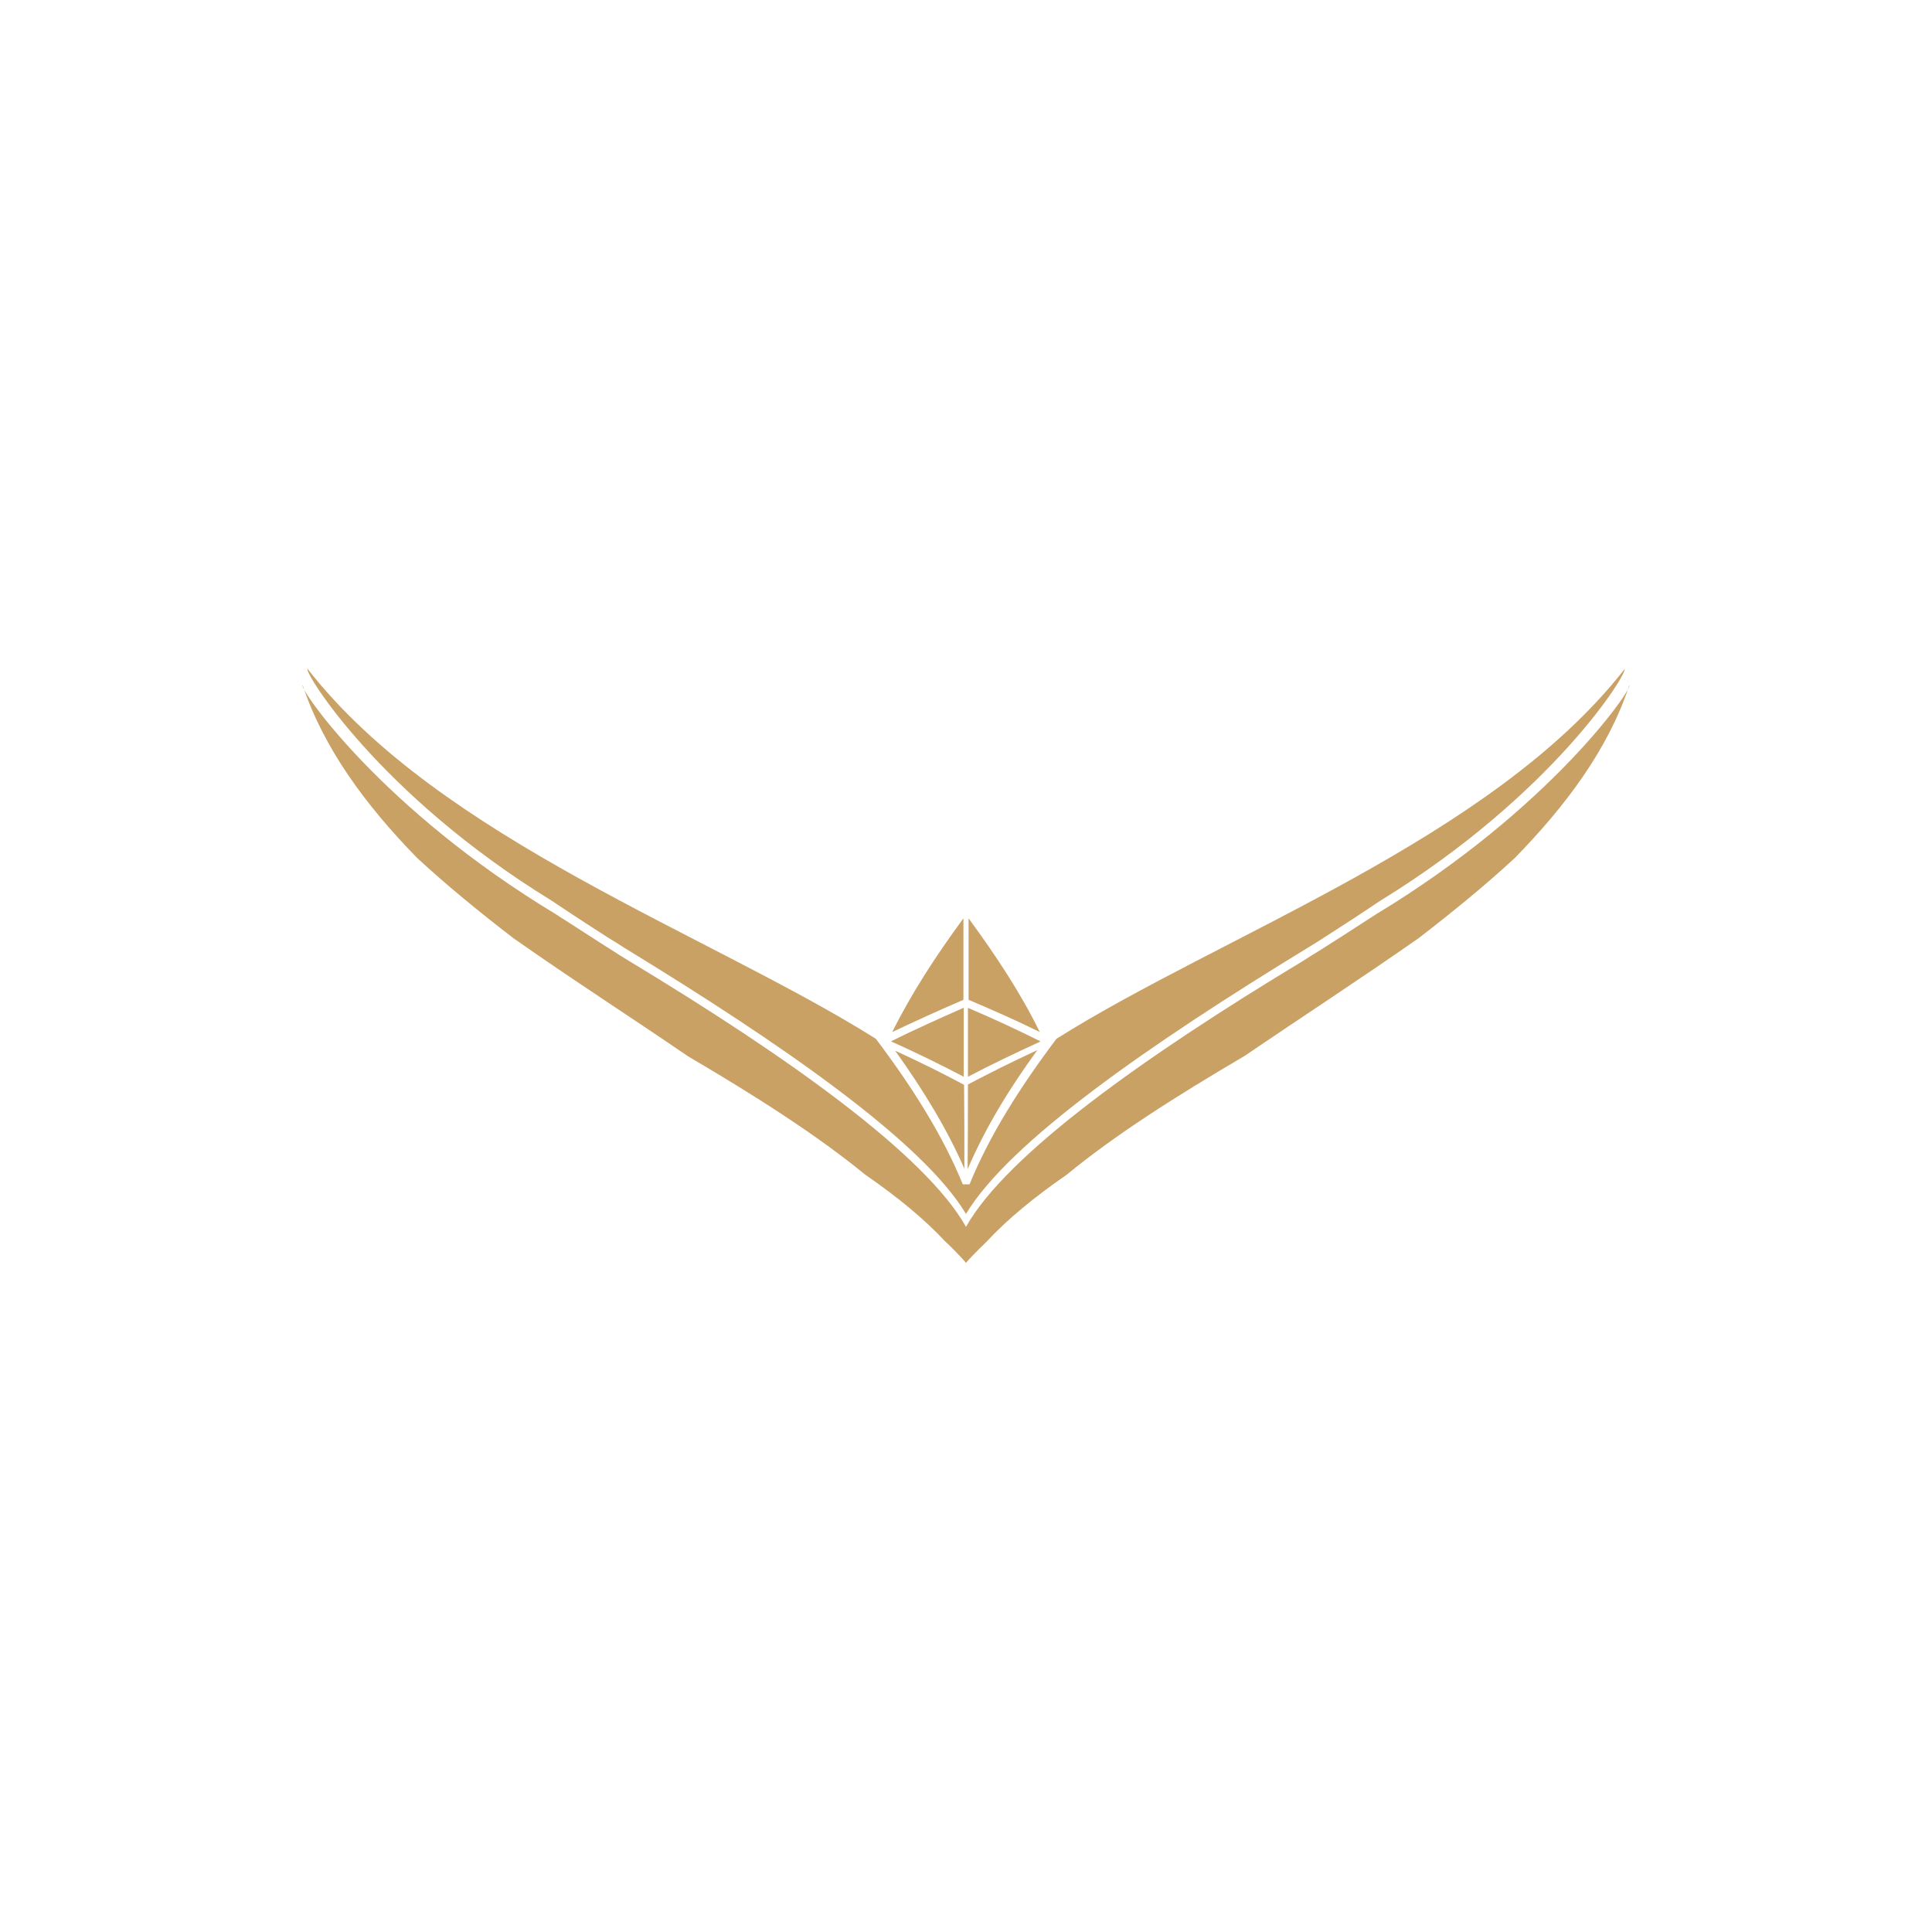 <?xml version="1.0" encoding="UTF-8"?>
<svg id="Layer_2" xmlns="http://www.w3.org/2000/svg" viewBox="0 0 60 60">
  <defs>
    <style>
      .cls-1 {
        fill: #c9a165;
      }

      .cls-2 {
        fill: none;
      }
    </style>
  </defs>
  <g id="Full_Name_Logos">
    <g id="TCN_Champion_Logos">
      <rect class="cls-2" width="60" height="60"/>
      <g id="BODY">
        <g id="_x32_D_BOTTOM_ARM">
          <path class="cls-1" d="M50.6,21.28c-.65,1.98-1.97,3.74-3.55,5.36-.94.87-1.96,1.7-3,2.5-1.83,1.28-3.69,2.49-5.41,3.66-2.13,1.25-4.03,2.46-5.51,3.68-1,.69-1.84,1.38-2.49,2.08,0,0-.46.44-.64.66-.18-.22-.63-.66-.64-.66-.65-.7-1.49-1.39-2.49-2.08-1.49-1.22-3.38-2.43-5.51-3.68-1.72-1.18-3.59-2.38-5.41-3.66-1.04-.8-2.06-1.63-3-2.5-1.58-1.62-2.89-3.38-3.55-5.36,0,0,0,0,0,0-.12.1,2.45,3.85,7.86,7.11.08.05.16.11.25.16.5.32,1,.65,1.51.97.17.11.34.22.51.32,4.95,2.99,9.21,6.02,10.47,8.26,1.26-2.24,5.51-5.27,10.47-8.26.17-.11.34-.22.51-.32.51-.32,1.02-.65,1.51-.97.08-.05.17-.11.25-.16,5.41-3.27,7.98-7.02,7.86-7.11,0,0,0,0,0,0Z"/>
        </g>
        <g id="_x32_D_TOP_ARM">
          <path class="cls-1" d="M50.45,20.77c.13.1-2.22,3.91-7.58,7.2-.08.05-.16.11-.24.16-.49.33-.99.65-1.5.98-.17.11-.34.22-.51.32-4.93,3.01-9.28,6.03-10.62,8.27-1.34-2.24-5.69-5.26-10.62-8.27-.17-.11-.34-.22-.51-.32-.51-.33-1.01-.65-1.5-.98-.08-.05-.16-.11-.24-.16-5.36-3.29-7.7-7.11-7.58-7.2,4.12,5.29,12.5,8.25,17.65,11.49,1.13,1.5,2.08,3,2.7,4.52.07,0,.14,0,.21,0,.62-1.52,1.57-3.02,2.7-4.52,5.14-3.24,13.53-6.2,17.65-11.49Z"/>
        </g>
        <g id="_x32_D_HEAD">
          <g id="_x32_D_RIGHT_HEAD">
            <g id="_x32_D_RT_HEAD">
              <path class="cls-1" d="M30.08,28.52c0,.84,0,1.68,0,2.53.78.33,1.52.66,2.21,1-.58-1.19-1.35-2.36-2.21-3.53Z"/>
            </g>
            <g id="_x32_D_RB_HEAD">
              <path class="cls-1" d="M32.2,32.62c-.76.35-1.48.71-2.14,1.06,0,.87,0,1.75-.01,2.63.53-1.24,1.27-2.47,2.16-3.69Z"/>
            </g>
            <g id="_x32_D_RC_HEAD">
              <path class="cls-1" d="M32.32,32.34c-.8.37-1.56.73-2.26,1.1,0-.71,0-1.43,0-2.14.8.34,1.55.69,2.25,1.04Z"/>
            </g>
          </g>
          <g id="_x32_D_LEFT_HEAD">
            <g id="_x32_D_LT_HEAD">
              <path class="cls-1" d="M29.92,28.52c-.86,1.17-1.62,2.34-2.21,3.53.7-.33,1.44-.67,2.21-1,0-.85,0-1.69,0-2.53Z"/>
            </g>
            <g id="_x32_D_LB_HEAD">
              <path class="cls-1" d="M29.95,36.32c0-.88,0-1.76-.01-2.63-.67-.36-1.38-.71-2.14-1.06.88,1.23,1.63,2.46,2.16,3.69Z"/>
            </g>
            <g id="_x32_D_LC_HEAD">
              <path class="cls-1" d="M29.93,31.3c0,.71,0,1.42,0,2.14-.7-.37-1.46-.74-2.26-1.1.7-.35,1.46-.69,2.25-1.04Z"/>
            </g>
          </g>
        </g>
      </g>
    </g>
  </g>
</svg>